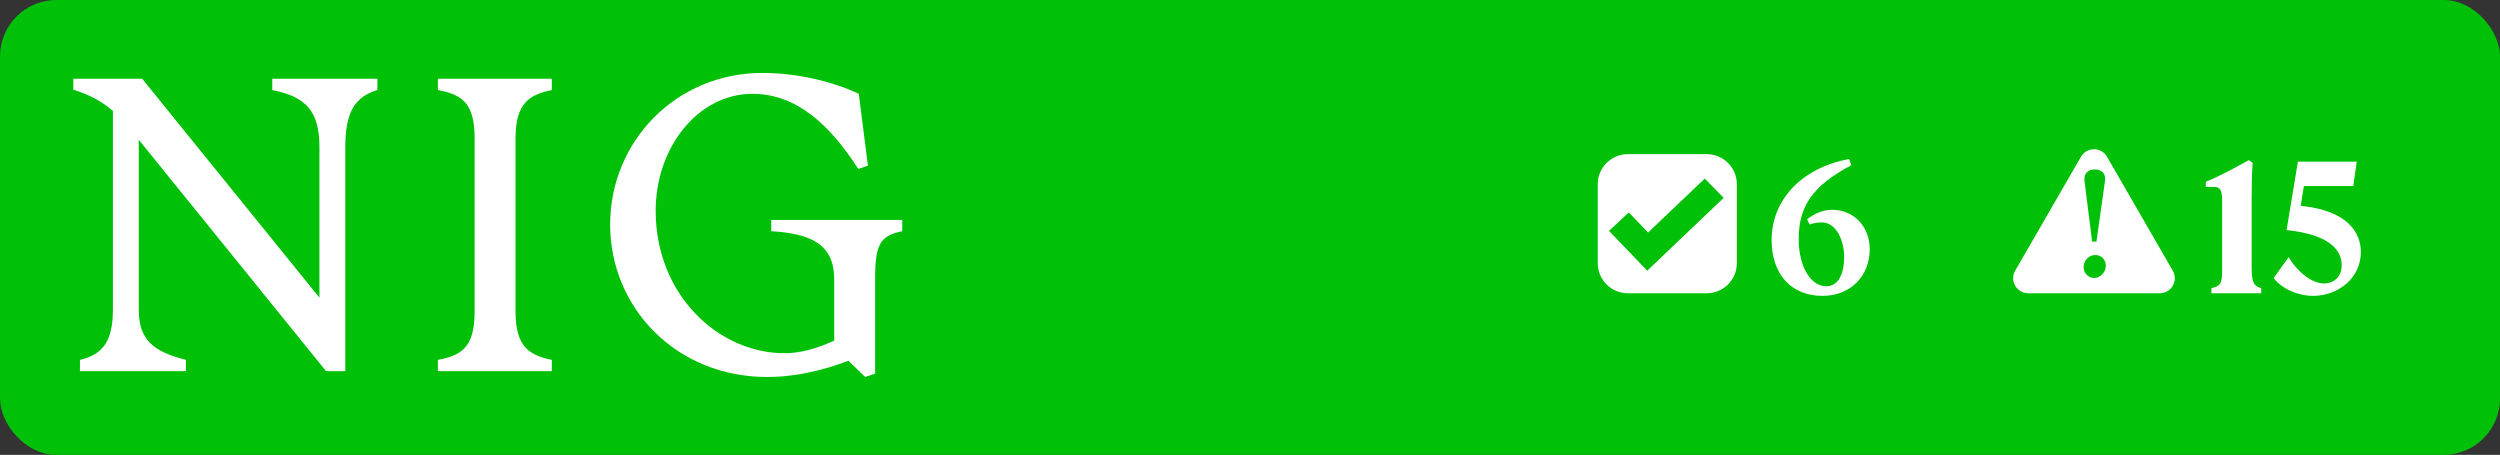 <svg width="1330" height="242" viewBox="0 0 1330 242" fill="none" xmlns="http://www.w3.org/2000/svg">
<rect x="0" y="0" width="1330" height="242" fill="#333333" stroke="none"/>
<rect width="1330" height="242" rx="30" fill="#00C107"/>
<path d="M60.07 164.554V59.013C53.882 53.701 47.448 50.357 39 47.701V41.898H75.64L169.941 158.357V78.341C169.941 59.21 162.819 51.439 144.843 47.898V41.898H200.785V47.898C189.046 51.439 183.693 59.21 183.693 78.341V197.456H173.477L73.823 74.357V164.554C73.823 180.783 81.386 186.98 98.92 191.456V197.456H42.536V191.456C55.208 188.554 60.07 180.783 60.07 164.554Z" fill="white"/>
<path d="M252.503 165.685V73.669C252.503 54.538 245.627 50.357 232.955 47.898V41.898H293.563V47.898C281.825 50.357 274.261 54.587 274.261 73.669V165.685C274.261 184.816 281.825 188.997 293.563 191.456V197.456H232.955V191.456C245.627 188.997 252.503 184.816 252.503 165.685Z" fill="white"/>
<path d="M324.604 119.456C324.604 75.242 359.672 38.8 405.595 38.8C424.258 38.8 443.315 43.472 456.871 49.915L461.733 88.128L456.625 89.898C441.35 66.144 423.571 49.915 400.29 49.915C371.214 49.915 348.818 78.587 348.818 112.128C348.818 157.029 382.314 187.915 417.382 187.915C425.83 187.915 434.474 185.456 443.806 181.226V148.767C443.806 129.882 431.577 124.324 410.31 122.997V116.997H480.004V122.997C468.266 125.456 465.564 129.685 465.564 148.57V198.783L460.26 200.554L451.37 191.898C444.936 194.357 427.844 200.554 408.1 200.554C359.672 200.554 324.604 163.669 324.604 119.456Z" fill="white"/>
<path fill-rule="evenodd" clip-rule="evenodd" d="M908 82C916.837 82 924 89.163 924 98V140C924 148.837 916.837 156 908 156H866C857.163 156 850 148.837 850 140V98C850 89.163 857.163 82 866 82H908ZM876.784 123.705L866.522 113.016L856 122.831L876.322 144L917 105.271L906.935 95L876.784 123.705Z" fill="white"/>
<path d="M969.6 157.4C952.4 157.4 942.5 145.3 942.5 127.7C942.5 106.8 957.9 89.4 983.7 84.6L984.9 87.9C963.9 99 956.9 110.1 956.9 127.3C956.9 141.6 963.2 152.3 971.5 152.3C978.3 152.3 981.1 145.2 981.1 136.7C981.1 128.3 977.1 118.3 969.1 118.3C966.8 118.3 964.2 118.9 962.7 119.4L961.4 116.7C964.4 114.1 969.6 111.6 974.6 111.6C986.3 111.6 994.7 120.6 994.7 132.6C994.7 146.6 984.7 157.4 969.6 157.4Z" fill="white"/>
<path d="M1176.48 153.3C1181.88 152.1 1182.18 150.5 1182.18 141.9V107.2C1182.18 101.3 1181.28 99.4 1177.78 99.4H1173.48V96.7C1180.08 94.1 1189.48 89 1196.38 85.2L1198.38 86.6C1197.98 93.1 1197.88 99.2 1197.88 105.7V141.9C1197.88 149.5 1198.68 152.2 1202.98 153.3V156H1176.48V153.3ZM1255.97 134.1C1255.97 148 1243.87 157.4 1230.57 157.4C1221.77 157.4 1213.27 153 1209.57 147.9L1217.57 136.8C1220.57 142.2 1228.47 150.8 1236.47 150.8C1241.17 150.8 1245.77 147.7 1245.77 141C1245.77 133.6 1240.17 124.9 1216.47 122.4L1222.47 86H1253.77L1251.97 99H1225.67L1223.97 109.5C1249.27 112 1255.97 124 1255.97 134.1Z" fill="white"/>
<path fill-rule="evenodd" clip-rule="evenodd" d="M1107.07 83.399C1110.15 78.066 1117.85 78.066 1120.93 83.399L1155.91 144C1158.99 149.333 1155.15 156 1148.99 156H1079.01C1072.85 156 1069 149.333 1072.08 144L1107.07 83.399ZM1114.76 135.664C1111.42 135.664 1108.48 138.365 1108.48 142.178C1108.48 145.593 1111.34 147.897 1114.04 147.897C1117.3 147.897 1120.32 144.958 1120.32 141.225C1120.32 138.286 1117.85 135.664 1114.76 135.664ZM1114.44 90.146C1110.94 90.147 1108.4 92.132 1108.96 96.422L1113.01 128.515H1115.31L1119.84 96.422C1120.48 92.132 1117.93 90.146 1114.44 90.146Z" fill="white"/>
</svg>
